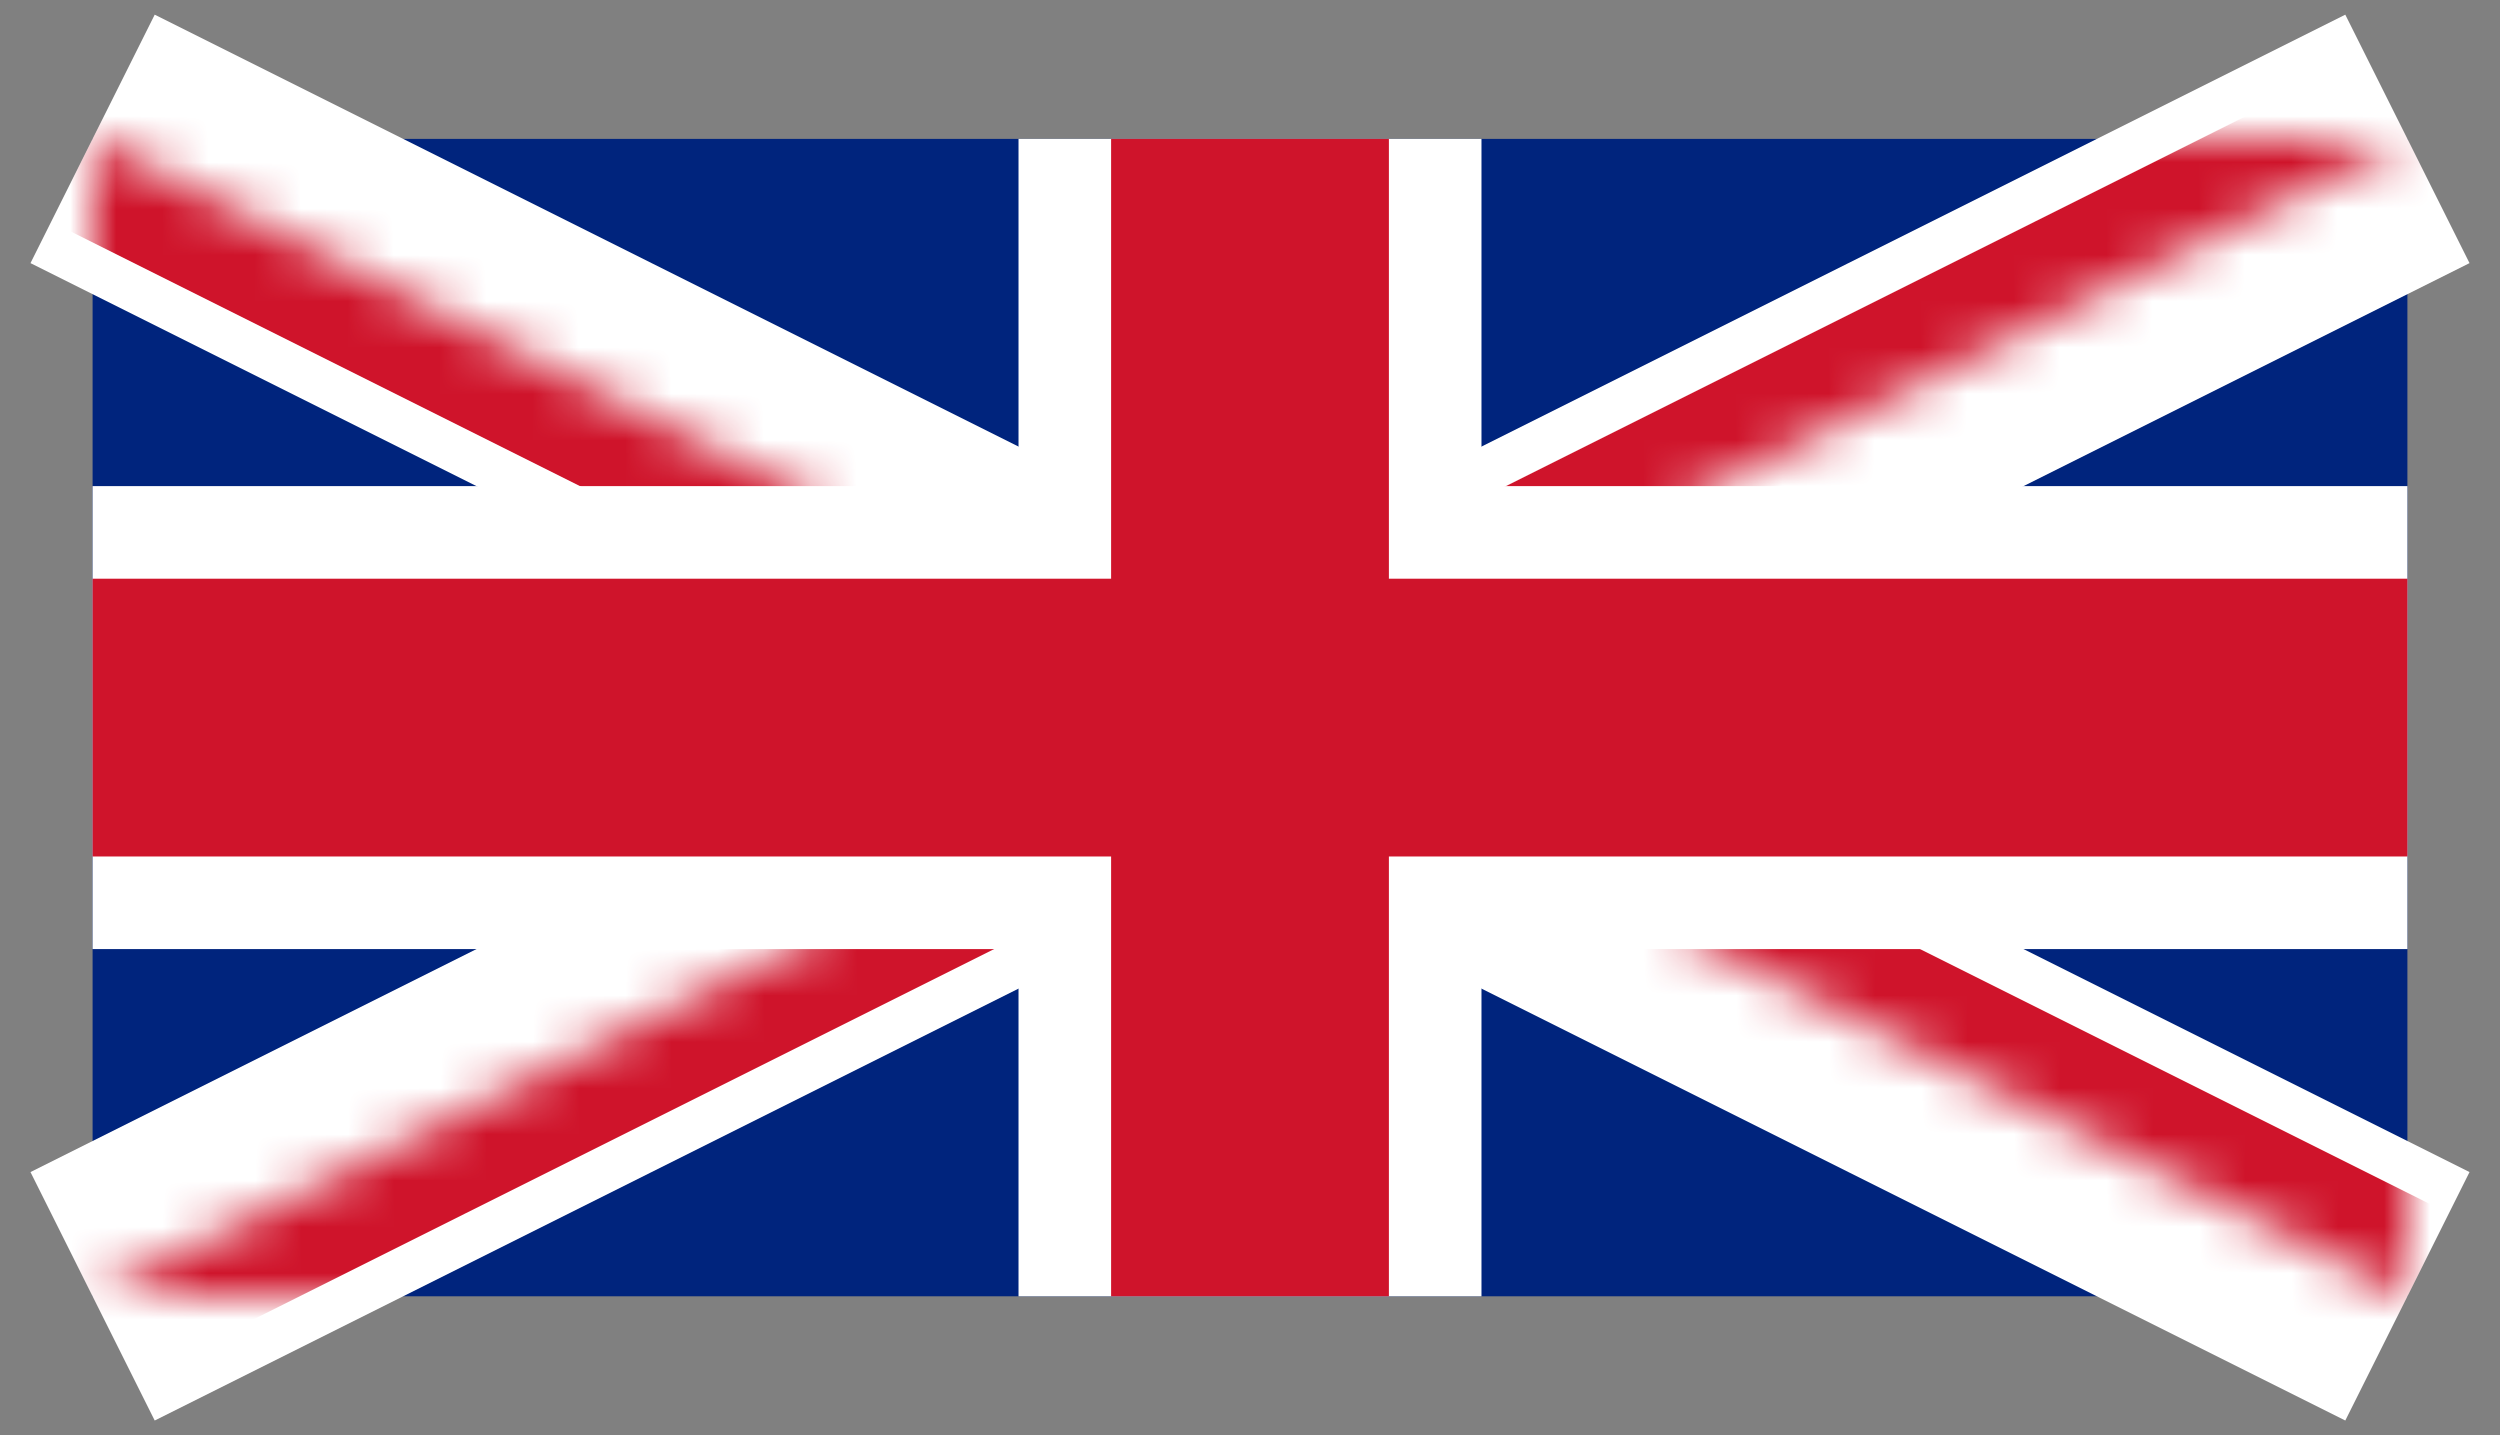 <?xml version="1.0" encoding="UTF-8"?>
<svg width="54px" height="31px" viewBox="0 0 54 31" version="1.1" xmlns="http://www.w3.org/2000/svg" xmlns:xlink="http://www.w3.org/1999/xlink">
    <rect x="0" y="0" width="54" height="31" fill="#808080" stroke="none"/>
    <!-- Generator: Sketch 43.1 (39012) - http://www.bohemiancoding.com/sketch -->
    <title>Flag_of_the_United_Kingdom</title>
    <desc>Created with Sketch.</desc>
    <defs>
        <path d="M25,12.5 L50,12.5 L50,25 L25,12.5 Z M25,12.5 L25,25 L0,25 L25,12.5 Z M25,12.5 L0,12.5 L0,0 L25,12.5 Z M25,12.5 L25,0 L50,0 L25,12.5 Z" id="path-1"></path>
    </defs>
    <g id="Page-1" stroke="none" stroke-width="1" fill="none" fill-rule="evenodd">
        <g id="Flag_of_the_United_Kingdom" transform="translate(2, 3)">
            <polygon id="Shape" fill="#00247D" fill-rule="nonzero" points="0 0 0 25 50 25 50 0"></polygon>
            <path d="M0,0 L50,25 M50,0 L0,25" id="Shape" stroke="#FFFFFF" stroke-width="6" fill="#000000" fill-rule="nonzero"></path>
            <g id="Clipped">
                <mask id="mask-2" fill="white">
                    <use xlink:href="#path-1"></use>
                </mask>
                <g id="Shape"></g>
                <path d="M0,0 L50,25 M50,0 L0,25" id="Shape" stroke="#CF142B" stroke-width="4" fill="#000000" fill-rule="nonzero" mask="url(#mask-2)"></path>
            </g>
            <path d="M25,0 L25,25 M0,12.5 L50,12.5" id="Shape" stroke="#FFFFFF" stroke-width="10" fill="#000000" fill-rule="nonzero"></path>
            <path d="M25,0 L25,25 M0,12.5 L50,12.5" id="Shape" stroke="#CF142B" stroke-width="6" fill="#000000" fill-rule="nonzero"></path>
        </g>
    </g>
</svg>
